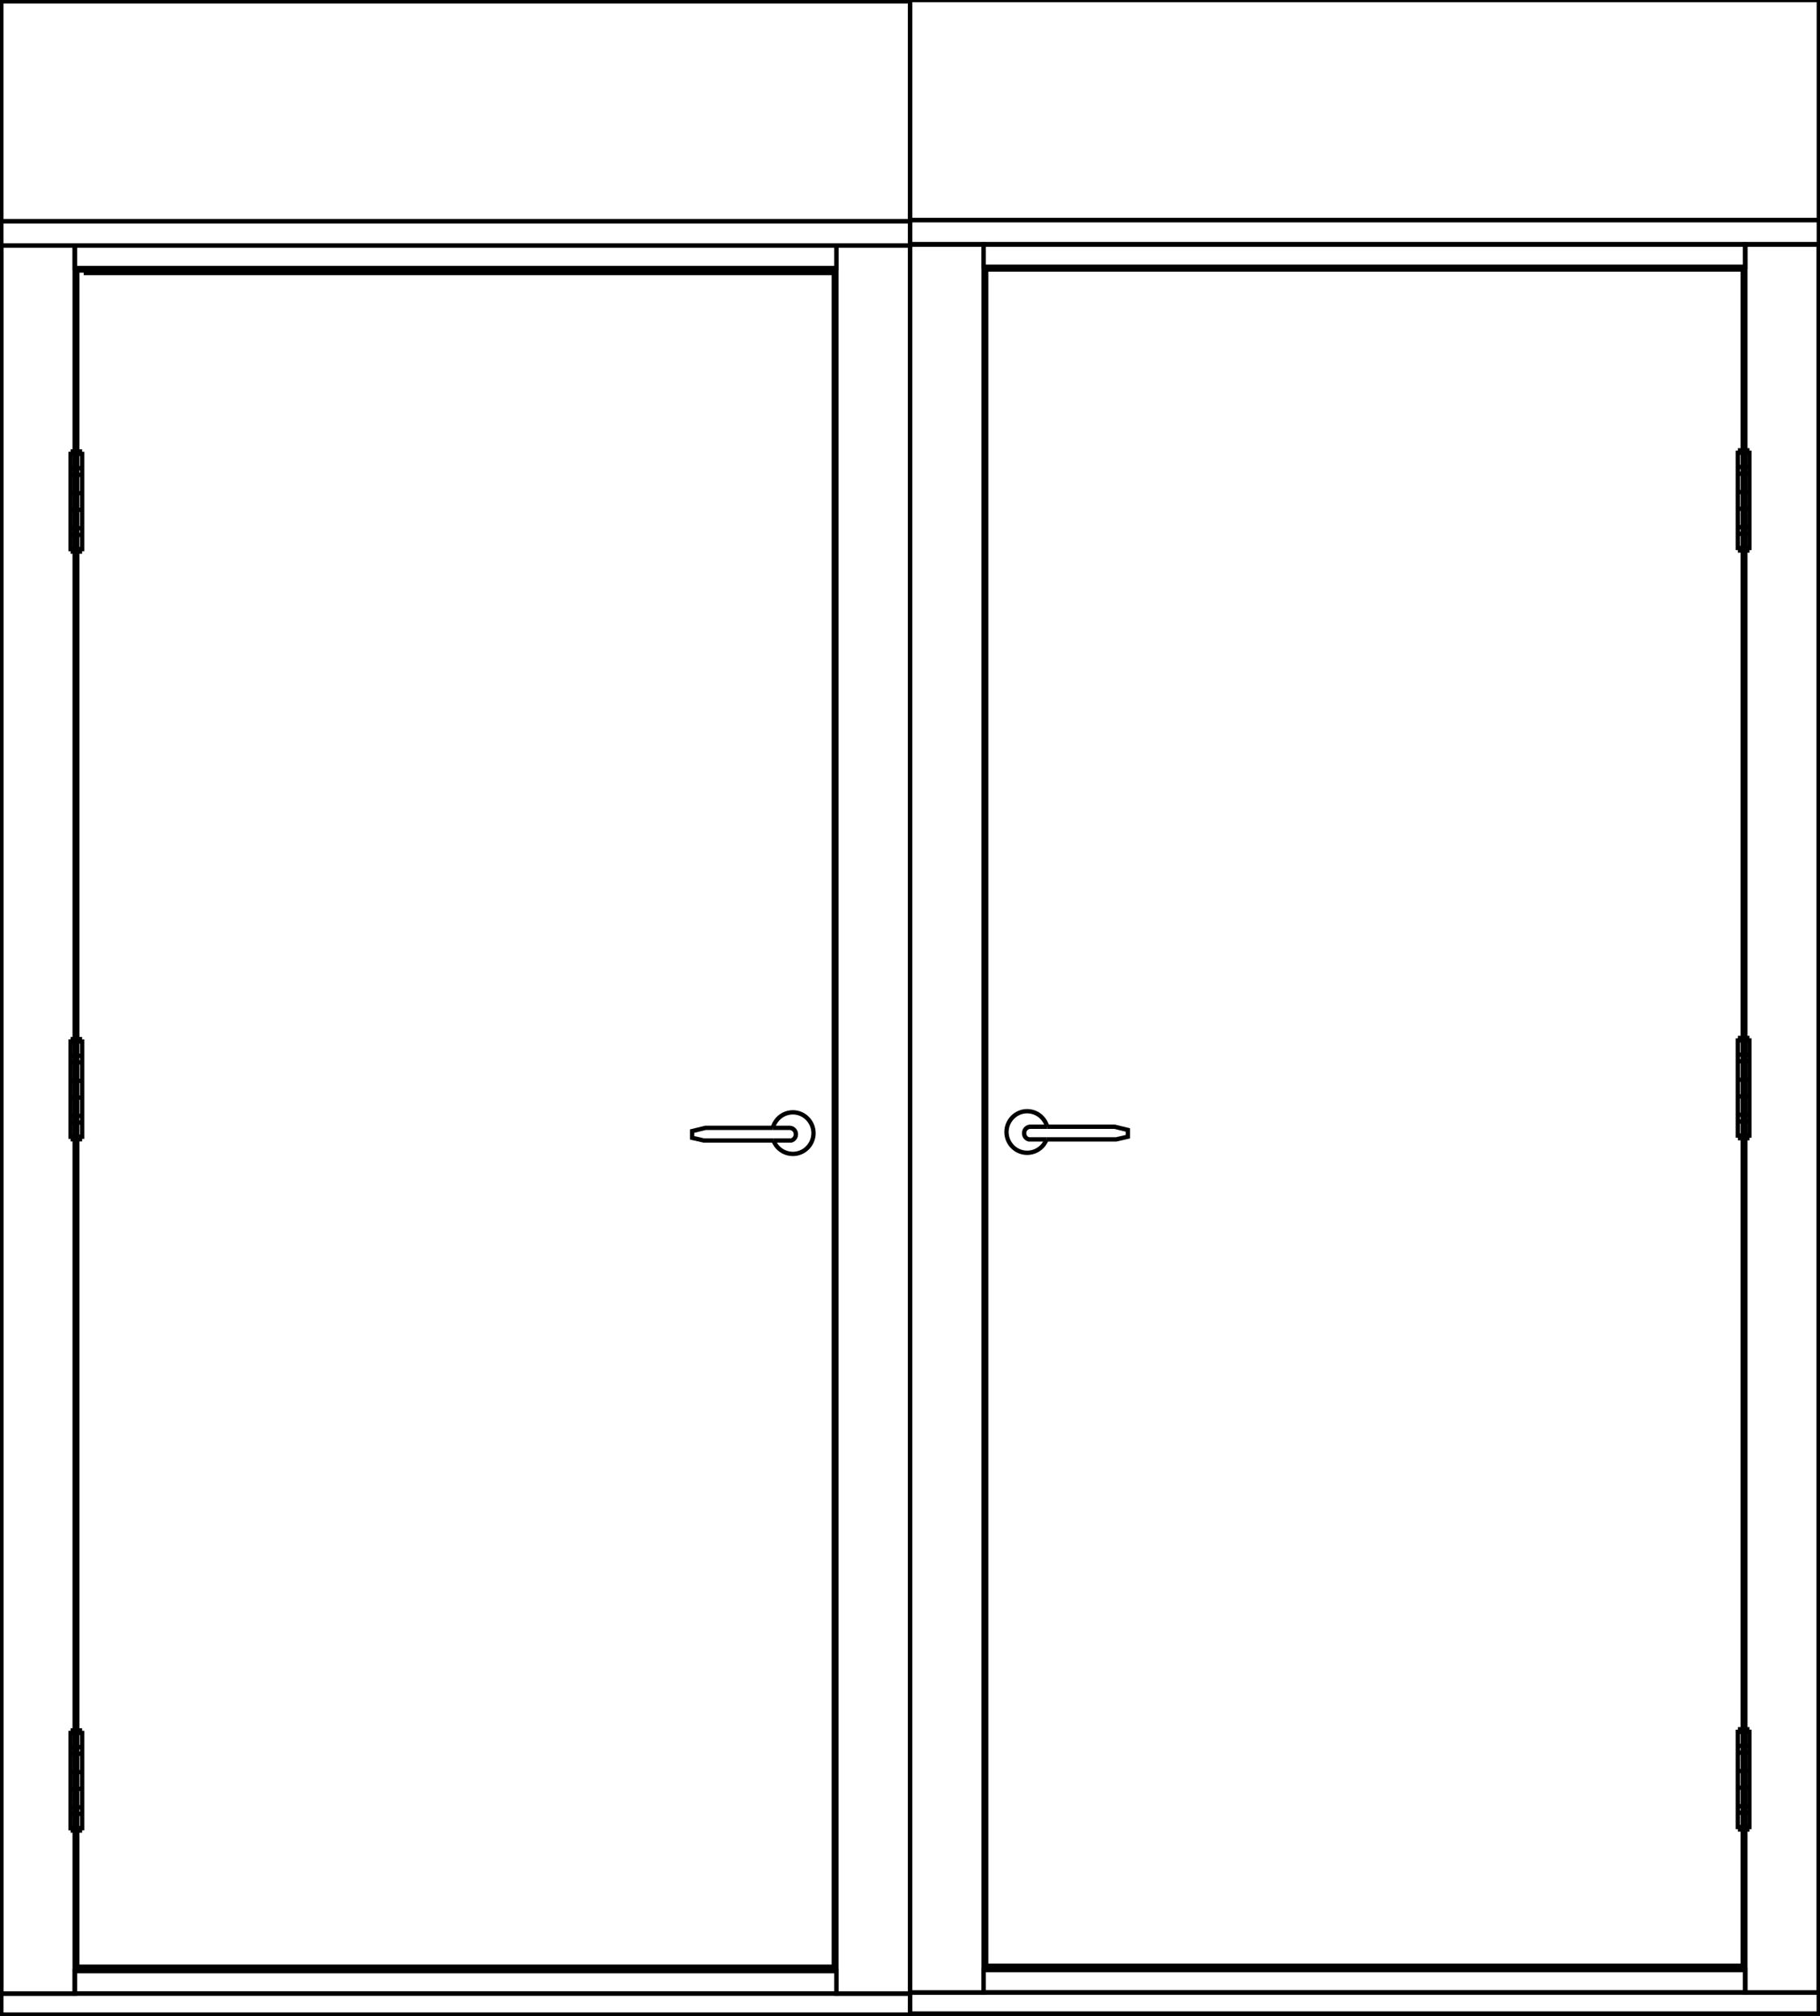 <svg width="84" height="93" viewBox="0 0 84 93" fill="none" xmlns="http://www.w3.org/2000/svg">
<rect x="0" y="0" width="84" height="93" fill="#808080" stroke="none"/>
<g clip-path="url(#clip0_40_8655)">
<rect width="83.995" height="92.933" fill="white"/>
<path d="M42.003 0.052H0.051V92.948H42.003V0.052Z" stroke="black" stroke-width="0.2" stroke-miterlimit="10"/>
<path d="M3.452 11.328H0.051V91.973H3.452V11.328Z" stroke="black" stroke-width="0.2" stroke-miterlimit="10"/>
<path d="M38.602 11.328H3.452V12.365H38.602V11.328Z" stroke="black" stroke-width="0.2" stroke-miterlimit="10"/>
<path d="M38.602 90.93H3.452V91.967H38.602V90.93Z" stroke="black" stroke-width="0.2" stroke-miterlimit="10"/>
<path d="M38.484 49.724V12.479H3.565V90.739H38.484V49.724Z" stroke="black" stroke-width="0.2" stroke-miterlimit="10"/>
<path d="M42.003 11.328H0.051" stroke="black" stroke-width="0.2" stroke-miterlimit="10"/>
<path d="M0.051 11.328V91.973" stroke="black" stroke-width="0.2" stroke-miterlimit="10"/>
<path d="M38.602 12.365H3.452" stroke="black" stroke-width="0.2" stroke-miterlimit="10"/>
<path d="M3.452 11.328V20.827" stroke="black" stroke-width="0.2" stroke-miterlimit="10"/>
<path d="M3.452 90.93H38.602" stroke="black" stroke-width="0.2" stroke-miterlimit="10"/>
<path d="M3.565 12.479V20.827" stroke="black" stroke-width="0.2" stroke-miterlimit="10"/>
<path d="M38.621 12.594H3.862" stroke="black" stroke-width="0.2" stroke-miterlimit="10"/>
<path d="M3.565 90.739H38.484" stroke="black" stroke-width="0.2" stroke-miterlimit="10"/>
<path d="M3.452 84.45V91.973" stroke="black" stroke-width="0.2" stroke-miterlimit="10"/>
<path d="M3.565 84.45V90.739" stroke="black" stroke-width="0.2" stroke-miterlimit="10"/>
<path d="M3.452 52.559V79.829" stroke="black" stroke-width="0.2" stroke-miterlimit="10"/>
<path d="M3.565 52.559V79.829" stroke="black" stroke-width="0.2" stroke-miterlimit="10"/>
<path d="M3.452 25.448V47.938" stroke="black" stroke-width="0.2" stroke-miterlimit="10"/>
<path d="M3.565 25.448V47.938" stroke="black" stroke-width="0.2" stroke-miterlimit="10"/>
<path d="M3.79 20.941H3.257V25.329H3.79V20.941Z" stroke="black" stroke-width="0.2" stroke-miterlimit="10"/>
<path d="M3.79 21.597H3.257" stroke="black" stroke-width="0.2" stroke-miterlimit="10"/>
<path d="M3.257 21.906H3.79" stroke="black" stroke-width="0.2" stroke-miterlimit="10"/>
<path d="M3.79 22.753H3.257" stroke="black" stroke-width="0.2" stroke-miterlimit="10"/>
<path d="M3.257 23.522H3.79" stroke="black" stroke-width="0.2" stroke-miterlimit="10"/>
<path d="M3.79 24.369H3.257" stroke="black" stroke-width="0.2" stroke-miterlimit="10"/>
<path d="M3.257 24.679H3.79" stroke="black" stroke-width="0.2" stroke-miterlimit="10"/>
<path d="M3.79 20.827H3.257" stroke="black" stroke-width="0.2" stroke-miterlimit="10"/>
<path d="M3.79 25.448H3.257" stroke="black" stroke-width="0.2" stroke-miterlimit="10"/>
<path d="M3.79 48.051H3.257V52.44H3.79V48.051Z" stroke="black" stroke-width="0.2" stroke-miterlimit="10"/>
<path d="M3.79 48.707H3.257" stroke="black" stroke-width="0.2" stroke-miterlimit="10"/>
<path d="M3.257 49.012H3.79" stroke="black" stroke-width="0.2" stroke-miterlimit="10"/>
<path d="M3.79 49.864H3.257" stroke="black" stroke-width="0.2" stroke-miterlimit="10"/>
<path d="M3.257 50.633H3.79" stroke="black" stroke-width="0.2" stroke-miterlimit="10"/>
<path d="M3.79 51.48H3.257" stroke="black" stroke-width="0.2" stroke-miterlimit="10"/>
<path d="M3.257 51.789H3.79" stroke="black" stroke-width="0.2" stroke-miterlimit="10"/>
<path d="M3.79 47.938H3.257" stroke="black" stroke-width="0.2" stroke-miterlimit="10"/>
<path d="M3.79 52.559H3.257" stroke="black" stroke-width="0.2" stroke-miterlimit="10"/>
<path d="M3.79 79.948H3.257V84.337H3.79V79.948Z" stroke="black" stroke-width="0.2" stroke-miterlimit="10"/>
<path d="M3.79 80.599H3.257" stroke="black" stroke-width="0.2" stroke-miterlimit="10"/>
<path d="M3.257 80.908H3.79" stroke="black" stroke-width="0.2" stroke-miterlimit="10"/>
<path d="M3.79 81.755H3.257" stroke="black" stroke-width="0.2" stroke-miterlimit="10"/>
<path d="M3.257 82.524H3.79" stroke="black" stroke-width="0.2" stroke-miterlimit="10"/>
<path d="M3.79 83.376H3.257" stroke="black" stroke-width="0.2" stroke-miterlimit="10"/>
<path d="M3.257 83.681H3.79" stroke="black" stroke-width="0.2" stroke-miterlimit="10"/>
<path d="M3.79 79.829H3.257" stroke="black" stroke-width="0.2" stroke-miterlimit="10"/>
<path d="M3.79 84.45H3.257" stroke="black" stroke-width="0.2" stroke-miterlimit="10"/>
<path d="M42.003 91.973V92.948H0.051V91.973H42.003Z" stroke="black" stroke-width="0.2" stroke-miterlimit="10"/>
<path d="M35.672 52.032H36.461C36.604 52.042 36.722 52.156 36.732 52.301C36.748 52.445 36.656 52.579 36.517 52.615H35.698" stroke="black" stroke-width="0.2" stroke-miterlimit="10"/>
<path d="M35.667 52.032C35.677 51.991 35.688 51.955 35.703 51.919" stroke="black" stroke-width="0.2" stroke-miterlimit="10"/>
<path d="M35.703 52.615H32.487L31.944 52.492V52.182L32.558 52.032H35.672" stroke="black" stroke-width="0.2" stroke-miterlimit="10"/>
<path d="M35.698 52.615C35.728 52.698 35.77 52.77 35.821 52.843C35.995 53.08 36.277 53.235 36.594 53.235C37.122 53.235 37.547 52.801 37.547 52.275C37.547 51.748 37.117 51.315 36.594 51.315C36.277 51.315 35.995 51.469 35.821 51.712C35.775 51.774 35.734 51.846 35.703 51.924" stroke="black" stroke-width="0.2" stroke-miterlimit="10"/>
<path d="M42.002 50.907V11.328H38.602V91.973H42.002V50.907Z" stroke="black" stroke-width="0.2" stroke-miterlimit="10"/>
<path d="M42.003 0.052H0.051V10.207H42.003V0.052Z" stroke="black" stroke-width="0.2" stroke-miterlimit="10"/>
<path d="M42.003 10.207H0.051V11.322H42.003V10.207Z" stroke="black" stroke-width="0.2" stroke-miterlimit="10"/>
<path d="M83.954 0H42.003V92.897H83.954V0Z" stroke="black" stroke-width="0.2" stroke-miterlimit="10"/>
<path d="M83.949 11.276H80.548V91.921H83.949V11.276Z" stroke="black" stroke-width="0.2" stroke-miterlimit="10"/>
<path d="M80.548 11.276H45.398V12.314H80.548V11.276Z" stroke="black" stroke-width="0.2" stroke-miterlimit="10"/>
<path d="M80.548 90.878H45.398V91.916H80.548V90.878Z" stroke="black" stroke-width="0.2" stroke-miterlimit="10"/>
<path d="M45.516 49.673V12.427H80.435V90.687H45.516V49.673Z" stroke="black" stroke-width="0.2" stroke-miterlimit="10"/>
<path d="M42.003 11.276H83.949" stroke="black" stroke-width="0.2" stroke-miterlimit="10"/>
<path d="M83.949 11.276V91.921" stroke="black" stroke-width="0.2" stroke-miterlimit="10"/>
<path d="M45.398 12.314H80.548" stroke="black" stroke-width="0.2" stroke-miterlimit="10"/>
<path d="M80.548 11.276V20.776" stroke="black" stroke-width="0.2" stroke-miterlimit="10"/>
<path d="M80.548 90.878H45.398" stroke="black" stroke-width="0.2" stroke-miterlimit="10"/>
<path d="M80.435 12.427V20.776" stroke="black" stroke-width="0.2" stroke-miterlimit="10"/>
<path d="M45.516 12.427H80.435" stroke="black" stroke-width="0.2" stroke-miterlimit="10"/>
<path d="M80.435 90.687H45.516" stroke="black" stroke-width="0.2" stroke-miterlimit="10"/>
<path d="M80.548 84.399V91.921" stroke="black" stroke-width="0.2" stroke-miterlimit="10"/>
<path d="M80.435 84.399V90.687" stroke="black" stroke-width="0.2" stroke-miterlimit="10"/>
<path d="M80.548 52.507V79.778" stroke="black" stroke-width="0.2" stroke-miterlimit="10"/>
<path d="M80.435 52.507V79.778" stroke="black" stroke-width="0.2" stroke-miterlimit="10"/>
<path d="M80.548 25.396V47.886" stroke="black" stroke-width="0.2" stroke-miterlimit="10"/>
<path d="M80.435 25.396V47.886" stroke="black" stroke-width="0.2" stroke-miterlimit="10"/>
<path d="M80.743 20.889H80.21V25.278H80.743V20.889Z" stroke="black" stroke-width="0.2" stroke-miterlimit="10"/>
<path d="M80.21 21.545H80.748" stroke="black" stroke-width="0.2" stroke-miterlimit="10"/>
<path d="M80.748 21.855H80.21" stroke="black" stroke-width="0.2" stroke-miterlimit="10"/>
<path d="M80.21 22.701H80.748" stroke="black" stroke-width="0.2" stroke-miterlimit="10"/>
<path d="M80.748 23.471H80.21" stroke="black" stroke-width="0.2" stroke-miterlimit="10"/>
<path d="M80.21 24.317H80.748" stroke="black" stroke-width="0.2" stroke-miterlimit="10"/>
<path d="M80.748 24.627H80.21" stroke="black" stroke-width="0.2" stroke-miterlimit="10"/>
<path d="M80.21 20.776H80.748" stroke="black" stroke-width="0.2" stroke-miterlimit="10"/>
<path d="M80.21 25.396H80.748" stroke="black" stroke-width="0.2" stroke-miterlimit="10"/>
<path d="M80.743 48H80.21V52.388H80.743V48Z" stroke="black" stroke-width="0.2" stroke-miterlimit="10"/>
<path d="M80.21 48.656H80.748" stroke="black" stroke-width="0.2" stroke-miterlimit="10"/>
<path d="M80.748 48.96H80.21" stroke="black" stroke-width="0.2" stroke-miterlimit="10"/>
<path d="M80.21 49.812H80.748" stroke="black" stroke-width="0.2" stroke-miterlimit="10"/>
<path d="M80.748 50.581H80.21" stroke="black" stroke-width="0.2" stroke-miterlimit="10"/>
<path d="M80.21 51.428H80.748" stroke="black" stroke-width="0.2" stroke-miterlimit="10"/>
<path d="M80.748 51.738H80.21" stroke="black" stroke-width="0.2" stroke-miterlimit="10"/>
<path d="M80.21 47.886H80.748" stroke="black" stroke-width="0.2" stroke-miterlimit="10"/>
<path d="M80.21 52.507H80.748" stroke="black" stroke-width="0.2" stroke-miterlimit="10"/>
<path d="M80.743 79.897H80.21V84.285H80.743V79.897Z" stroke="black" stroke-width="0.2" stroke-miterlimit="10"/>
<path d="M80.21 80.547H80.748" stroke="black" stroke-width="0.2" stroke-miterlimit="10"/>
<path d="M80.748 80.857H80.21" stroke="black" stroke-width="0.2" stroke-miterlimit="10"/>
<path d="M80.21 81.704H80.748" stroke="black" stroke-width="0.2" stroke-miterlimit="10"/>
<path d="M80.748 82.473H80.21" stroke="black" stroke-width="0.2" stroke-miterlimit="10"/>
<path d="M80.21 83.325H80.748" stroke="black" stroke-width="0.2" stroke-miterlimit="10"/>
<path d="M80.748 83.629H80.21" stroke="black" stroke-width="0.2" stroke-miterlimit="10"/>
<path d="M80.21 79.778H80.748" stroke="black" stroke-width="0.2" stroke-miterlimit="10"/>
<path d="M80.21 84.399H80.748" stroke="black" stroke-width="0.2" stroke-miterlimit="10"/>
<path d="M42.003 91.921V92.897H83.949V91.921H42.003Z" stroke="black" stroke-width="0.2" stroke-miterlimit="10"/>
<path d="M48.328 51.98H47.539C47.396 51.991 47.278 52.104 47.268 52.249C47.252 52.394 47.344 52.528 47.483 52.564H48.302" stroke="black" stroke-width="0.2" stroke-miterlimit="10"/>
<path d="M48.333 51.98C48.323 51.939 48.312 51.903 48.297 51.867" stroke="black" stroke-width="0.2" stroke-miterlimit="10"/>
<path d="M48.297 52.564H51.513L52.056 52.44V52.13L51.442 51.98H48.328" stroke="black" stroke-width="0.2" stroke-miterlimit="10"/>
<path d="M48.302 52.564C48.272 52.647 48.23 52.719 48.179 52.791C48.005 53.029 47.723 53.183 47.406 53.183C46.878 53.183 46.453 52.75 46.453 52.223C46.453 51.697 46.883 51.263 47.406 51.263C47.723 51.263 48.005 51.418 48.179 51.66C48.225 51.722 48.266 51.795 48.297 51.872" stroke="black" stroke-width="0.2" stroke-miterlimit="10"/>
<path d="M42.003 50.855V11.276H45.398V91.921H42.003V50.855Z" stroke="black" stroke-width="0.2" stroke-miterlimit="10"/>
<path d="M83.954 0H42.003V10.155H83.954V0Z" stroke="black" stroke-width="0.2" stroke-miterlimit="10"/>
<path d="M83.954 10.155H42.003V11.271H83.954V10.155Z" stroke="black" stroke-width="0.2" stroke-miterlimit="10"/>
</g>
<defs>
<clipPath id="clip0_40_8655">
<rect width="84" height="93" fill="white"/>
</clipPath>
</defs>
</svg>
